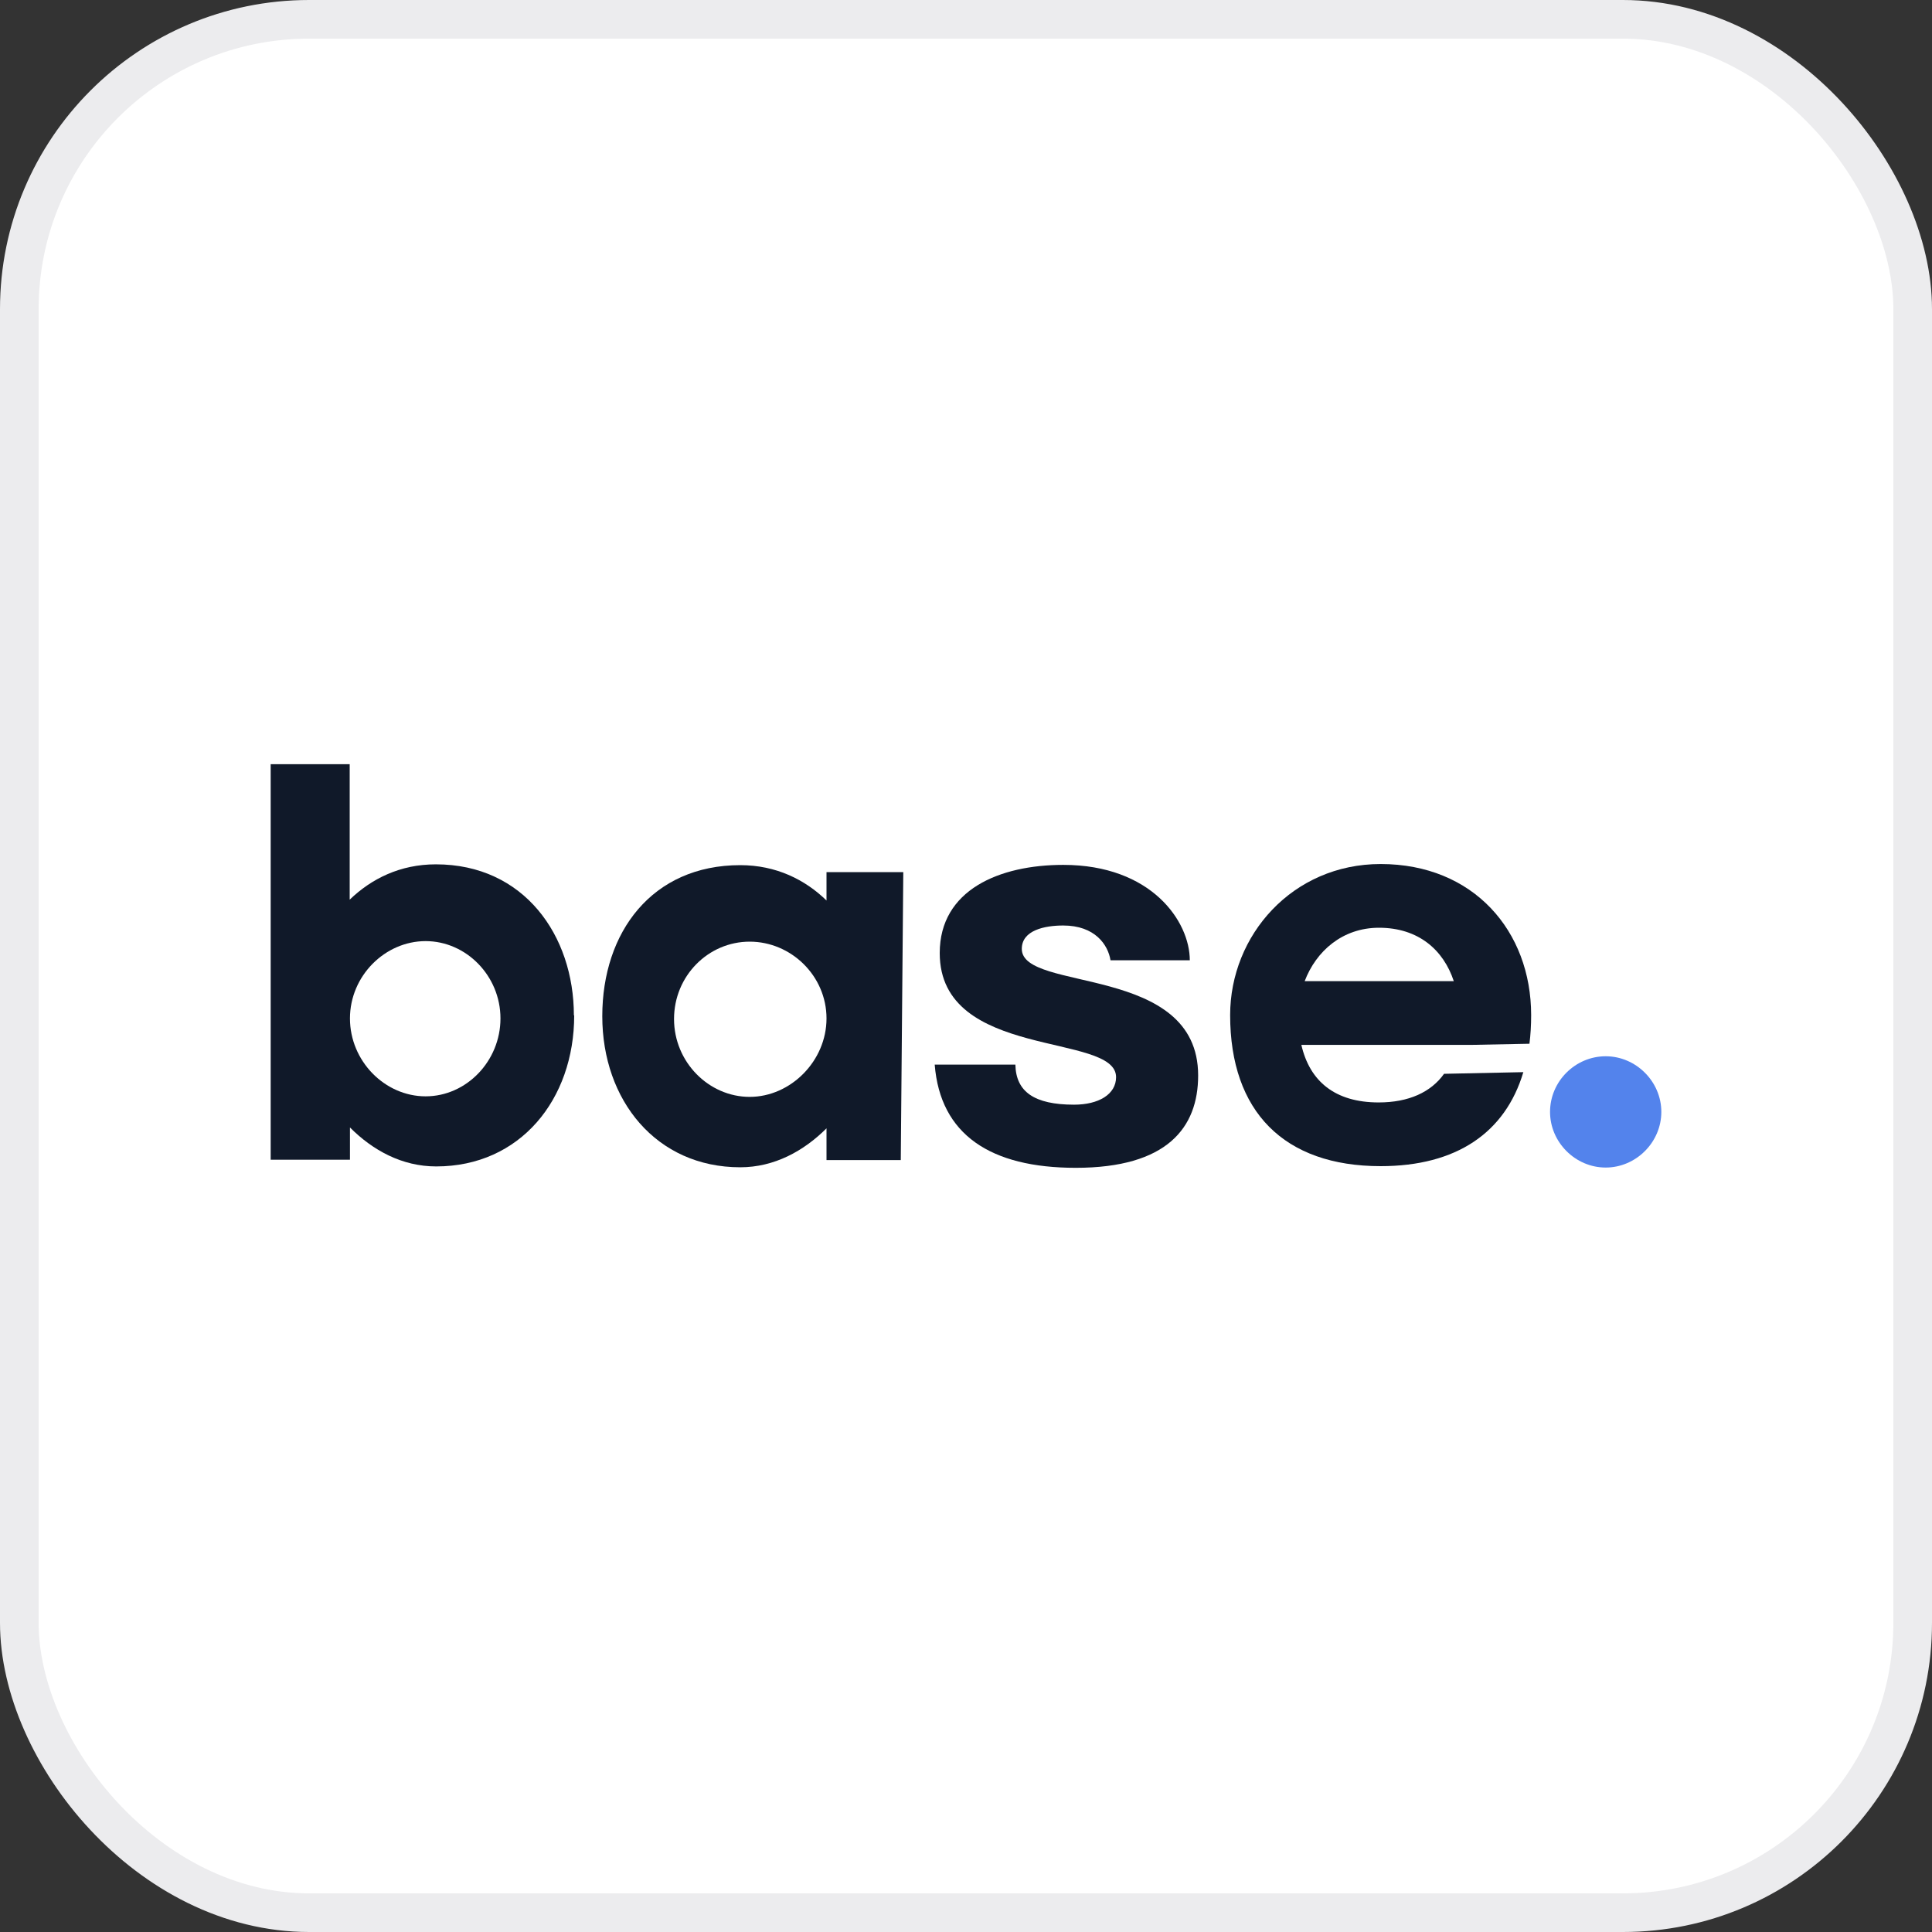 <svg width="50" height="50" viewBox="0 0 50 50" fill="none" xmlns="http://www.w3.org/2000/svg">
<rect x="0" y="0" width="50" height="50" fill="#333333" stroke="none"/>
<rect x="0.5" y="0.5" width="49" height="49" rx="7.5" fill="white"/>
<rect x="0.5" y="0.5" width="49" height="49" rx="7.5" stroke="#ECECEE"/>
<path d="M14.86 26.278C14.86 28.452 13.463 30.187 11.289 30.187C10.403 30.187 9.647 29.77 9.057 29.179V30.014H7.005V19.777H9.05V23.283C9.611 22.743 10.353 22.369 11.281 22.369C13.564 22.369 14.852 24.212 14.852 26.278H14.86ZM12.952 26.357C12.952 25.256 12.066 24.356 11.015 24.356C9.964 24.356 9.057 25.256 9.057 26.357C9.057 27.459 9.957 28.373 11.015 28.373C12.073 28.373 12.952 27.459 12.952 26.357Z" fill="#101929"/>
<path d="M21.39 22.57H23.377L23.312 30.022H21.39V29.201C20.799 29.791 20.036 30.209 19.158 30.209C16.983 30.209 15.587 28.474 15.587 26.299C15.587 24.125 16.875 22.39 19.158 22.39C20.086 22.39 20.835 22.765 21.39 23.305V22.577V22.57ZM21.39 26.357C21.39 25.256 20.475 24.37 19.402 24.37C18.33 24.37 17.444 25.256 17.444 26.372C17.444 27.487 18.344 28.387 19.402 28.387C20.461 28.387 21.39 27.459 21.39 26.357Z" fill="#101929"/>
<path d="M26.278 27.552C26.292 28.25 26.76 28.589 27.797 28.589C28.43 28.589 28.884 28.323 28.884 27.876C28.884 26.71 24.32 27.444 24.32 24.665C24.32 23.024 25.875 22.383 27.516 22.383C29.798 22.383 30.792 23.845 30.792 24.852H28.74C28.675 24.449 28.337 23.952 27.516 23.952C27.034 23.952 26.444 24.075 26.444 24.557C26.444 25.688 31.008 24.932 31.008 27.833C31.008 29.186 30.202 30.223 27.84 30.223C25.637 30.223 24.334 29.366 24.19 27.552H26.271H26.278Z" fill="#101929"/>
<path d="M33.679 27.041C33.895 27.984 34.55 28.531 35.68 28.531C36.458 28.531 37.034 28.265 37.372 27.79L39.424 27.747C38.956 29.316 37.689 30.18 35.731 30.18C33.233 30.18 31.836 28.769 31.836 26.271C31.836 24.204 33.449 22.361 35.731 22.361C38.135 22.361 39.626 24.096 39.626 26.271C39.626 26.537 39.611 26.782 39.582 27.012L38.107 27.041H33.686H33.679ZM33.758 25.392H37.624C37.358 24.586 36.71 24.01 35.688 24.01C34.744 24.01 34.06 24.615 33.765 25.392H33.758Z" fill="#101929"/>
<path d="M40.115 28.776C40.115 27.984 40.77 27.336 41.555 27.336C42.34 27.336 42.995 27.991 42.995 28.776C42.995 29.561 42.34 30.216 41.555 30.216C40.77 30.216 40.115 29.561 40.115 28.776Z" fill="#5383EC"/>
</svg>
